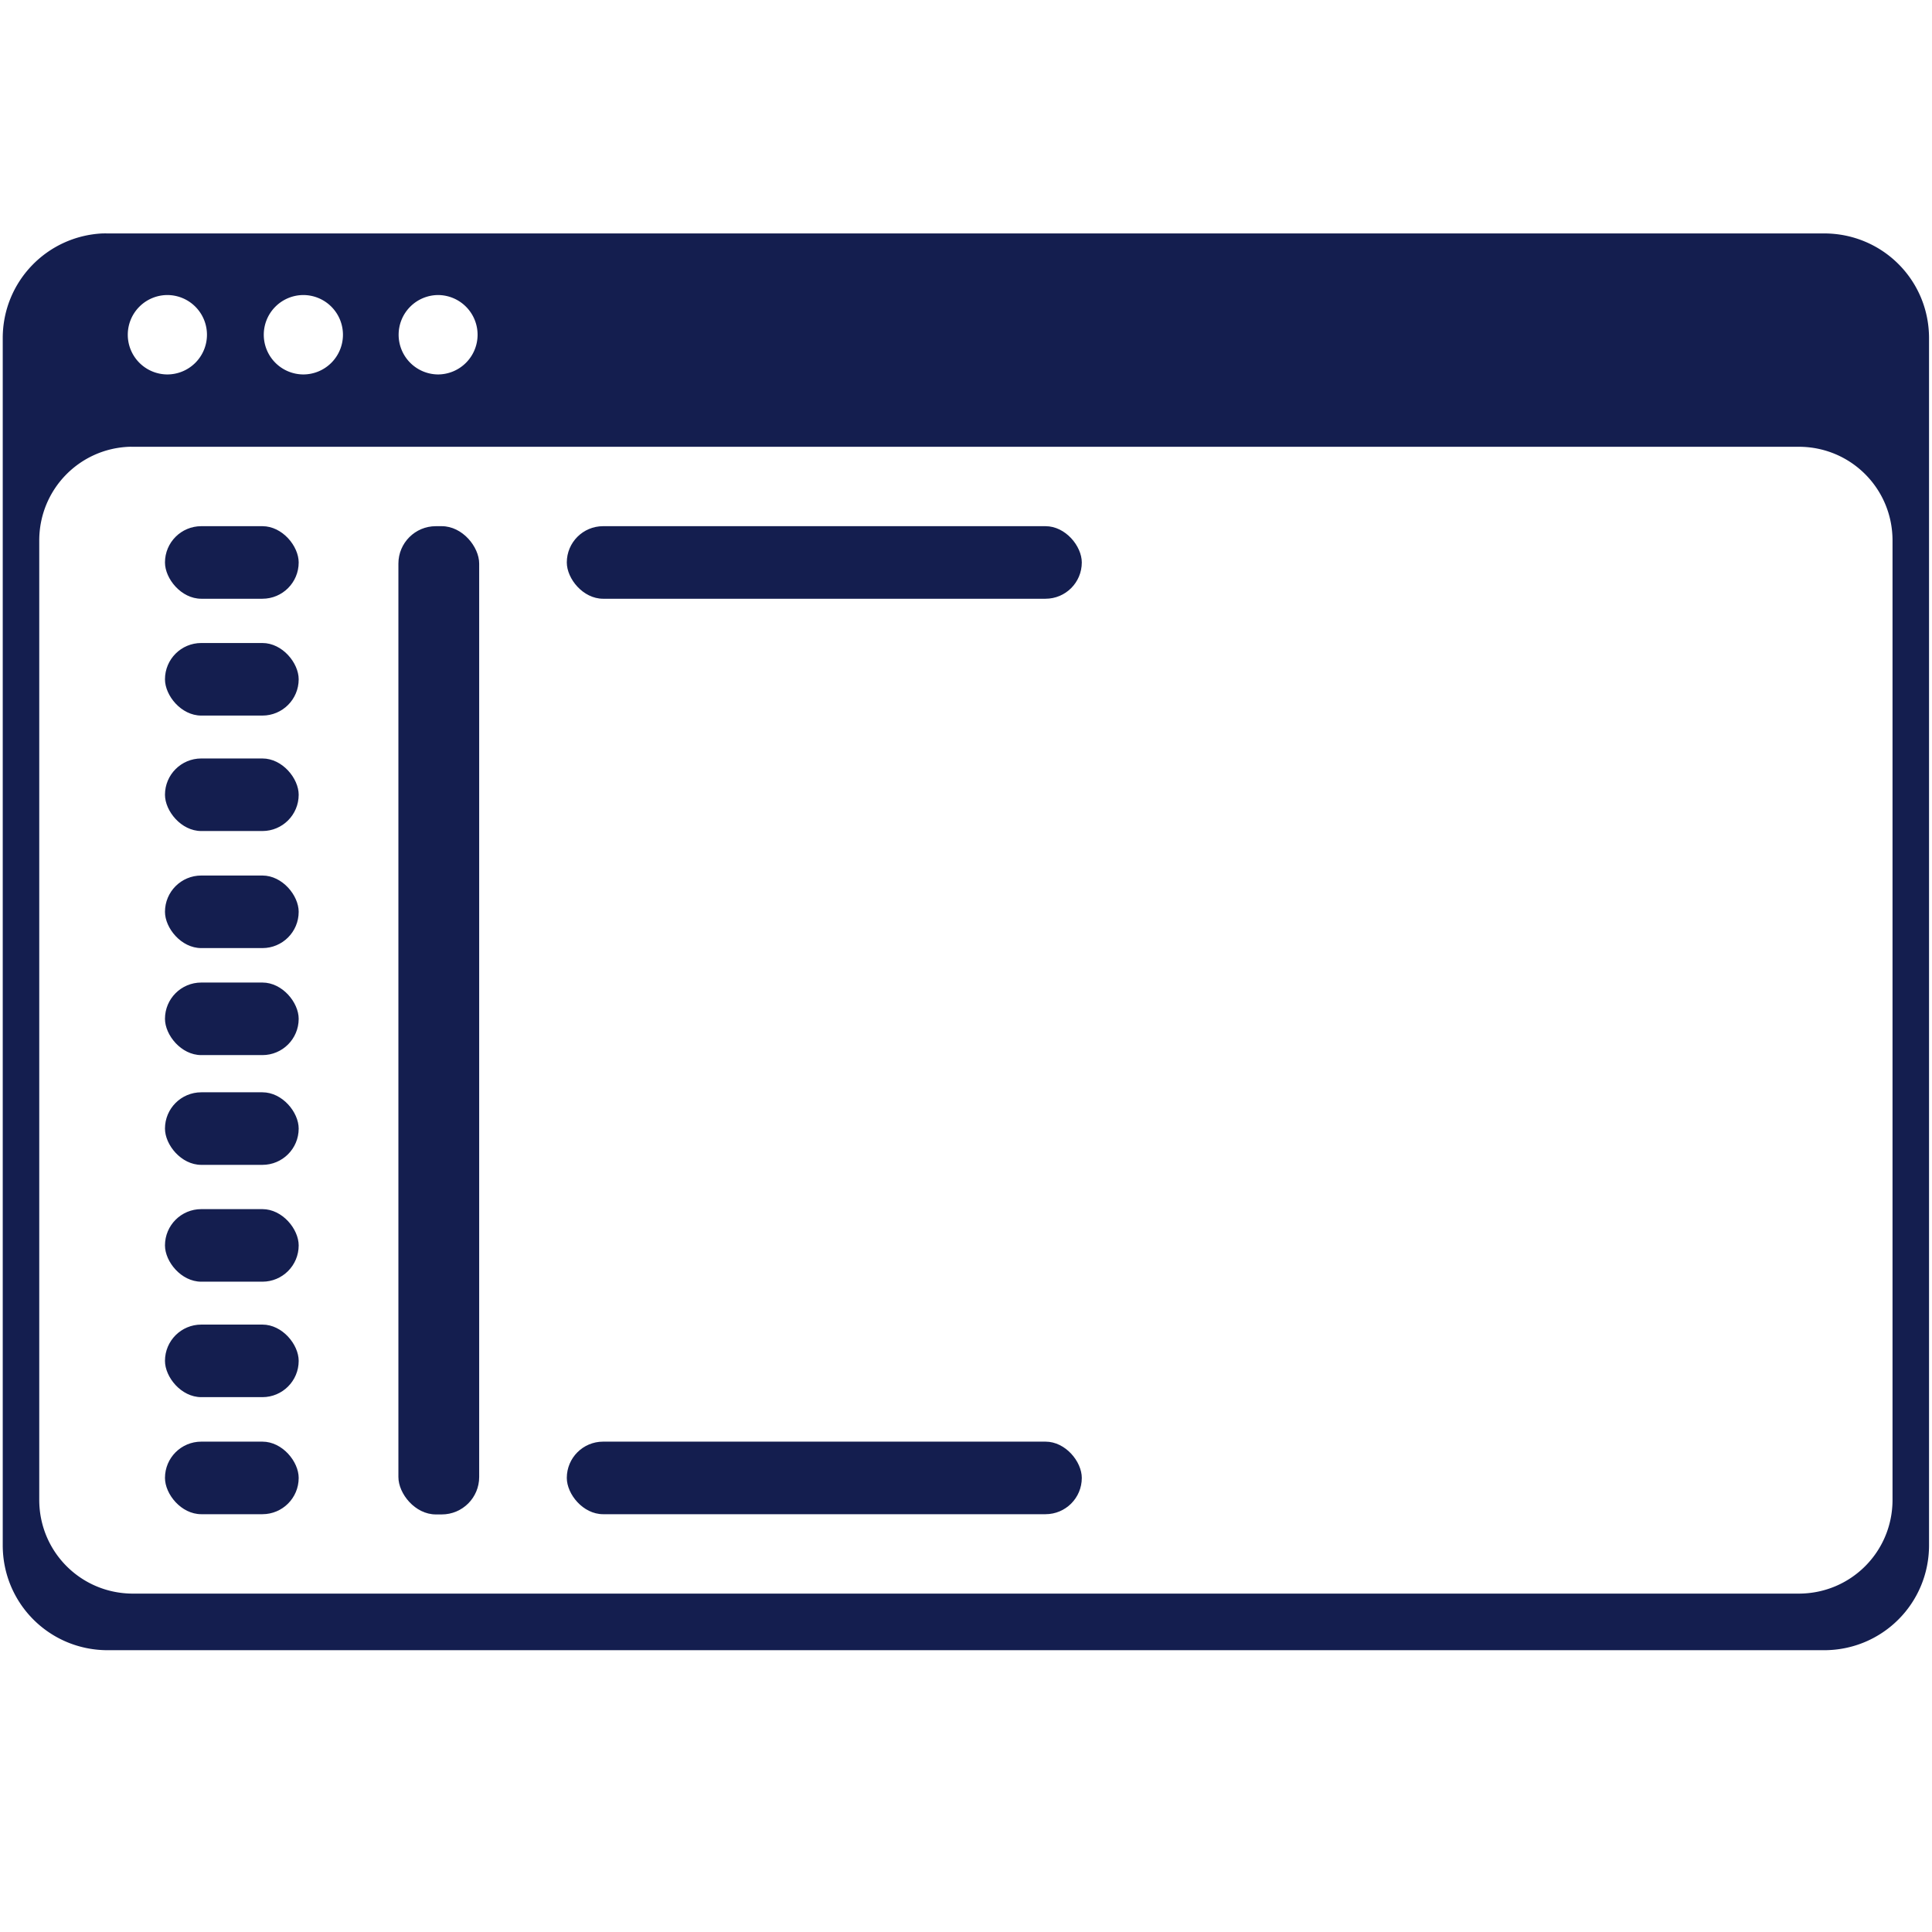 <?xml version="1.0" encoding="UTF-8" standalone="no"?>
<!-- Created with Inkscape (http://www.inkscape.org/) -->

<svg
   width="32"
   height="32"
   viewBox="0 0 8.467 8.467"
   version="1.1"
   id="svg1253"
   inkscape:export-filename="icon.png"
   inkscape:export-xdpi="96"
   inkscape:export-ydpi="96"
   xmlns:inkscape="http://www.inkscape.org/namespaces/inkscape"
   xmlns:sodipodi="http://sodipodi.sourceforge.net/DTD/sodipodi-0.dtd"
   xmlns="http://www.w3.org/2000/svg"
   xmlns:svg="http://www.w3.org/2000/svg">
  <sodipodi:namedview
     id="namedview1255"
     pagecolor="#505050"
     bordercolor="#eeeeee"
     borderopacity="1"
     inkscape:showpageshadow="0"
     inkscape:pageopacity="0"
     inkscape:pagecheckerboard="0"
     inkscape:deskcolor="#505050"
     inkscape:document-units="px"
     showgrid="false"
     showguides="true">
    <sodipodi:guide
       position="0.725,4.436"
       orientation="1,0"
       id="guide4852"
       inkscape:locked="false" />
    <sodipodi:guide
       position="1.308,3.906"
       orientation="1,0"
       id="guide4854"
       inkscape:locked="false" />
    <sodipodi:guide
       position="1.909,4.595"
       orientation="1,0"
       id="guide5582"
       inkscape:locked="false" />
    <sodipodi:guide
       position="2.341,1.698"
       orientation="0,-1"
       id="guide7095"
       inkscape:locked="false" />
    <sodipodi:guide
       position="1.744,5.867"
       orientation="1,0"
       id="guide7097"
       inkscape:locked="false" />
    <sodipodi:guide
       position="2.095,6.803"
       orientation="1,0"
       id="guide7099"
       inkscape:locked="false" />
    <sodipodi:guide
       position="1.242,1.83"
       orientation="0,-1"
       id="guide7107"
       inkscape:locked="false" />
  </sodipodi:namedview>
  <defs
     id="defs1250" />
  <g
     inkscape:label="Capa 1"
     inkscape:groupmode="layer"
     id="layer1">
    <path
       id="rect1426"
       style="font-variation-settings:'wght' 700;fill:#141e4f;fill-opacity:1;stroke-width:1.224;stroke-linecap:square;paint-order:fill markers stroke"
       d="M 0.449,1.023 C 0.205,1.035 0.012,1.235 0.012,1.482 v 5.29 c 0,0.255 0.205,0.46 0.46,0.46 H 7.994 c 0.255,0 0.46,-0.205 0.46,-0.46 V 1.482 c 0,-0.255 -0.205,-0.459 -0.46,-0.459 H 0.472 c -0.006,0 -0.012,-2.229e-4 -0.018,0 -0.002,7.26e-5 -0.004,-9.6e-5 -0.006,0 z M 0.734,1.293 A 0.174,0.174 0 0 1 0.907,1.467 0.174,0.174 0 0 1 0.734,1.641 0.174,0.174 0 0 1 0.56,1.467 0.174,0.174 0 0 1 0.734,1.293 Z m 0.596,0 A 0.174,0.174 0 0 1 1.503,1.467 0.174,0.174 0 0 1 1.33,1.641 0.174,0.174 0 0 1 1.156,1.467 0.174,0.174 0 0 1 1.33,1.293 Z m 0.59,0 A 0.174,0.174 0 0 1 2.093,1.467 0.174,0.174 0 0 1 1.92,1.641 0.174,0.174 0 0 1 1.747,1.467 0.174,0.174 0 0 1 1.92,1.293 Z M 0.567,1.958 c 0.005,-1.998e-4 0.011,0 0.016,0 H 7.883 c 0.228,0 0.411,0.183 0.411,0.411 v 4.204 c 0,0.228 -0.183,0.411 -0.411,0.411 H 0.583 c -0.228,0 -0.411,-0.183 -0.411,-0.411 V 2.369 c 0,-0.223 0.175,-0.403 0.395,-0.411 z" />
  </g>
  <g
     inkscape:groupmode="layer"
     id="layer2"
     inkscape:label="Capa 2">
    <rect
       style="font-variation-settings:'wght' 700;fill:#141e4f;fill-opacity:1;stroke-width:1.575;stroke-linecap:square;paint-order:fill markers stroke"
       id="rect7089"
       width="2.257"
       height="0.318"
       x="2.484"
       y="2.306"
       ry="0.159" />
    <rect
       style="font-variation-settings:'wght' 700;fill:#141e4f;fill-opacity:1;stroke-width:1.029;stroke-linecap:square;paint-order:fill markers stroke"
       id="rect7093"
       width="0.354"
       height="4.331"
       x="1.746"
       y="2.306"
       ry="0.164" />
    <rect
       style="font-variation-settings:'wght' 700;fill:#141e4f;fill-opacity:1;stroke-width:1.269;stroke-linecap:square;paint-order:fill markers stroke"
       id="rect7101"
       width="0.586"
       height="0.318"
       x="0.723"
       y="2.306"
       ry="0.159" />
    <rect
       style="font-variation-settings:'wght' 700;fill:#141e4f;fill-opacity:1;stroke-width:1.269;stroke-linecap:square;paint-order:fill markers stroke"
       id="rect7103"
       width="0.586"
       height="0.318"
       x="0.723"
       y="2.818"
       ry="0.159" />
    <rect
       style="font-variation-settings:'wght' 700;fill:#141e4f;fill-opacity:1;stroke-width:1.269;stroke-linecap:square;paint-order:fill markers stroke"
       id="rect7109"
       width="0.586"
       height="0.318"
       x="0.723"
       y="3.324"
       ry="0.159" />
    <rect
       style="font-variation-settings:'wght' 700;fill:#141e4f;fill-opacity:1;stroke-width:1.269;stroke-linecap:square;paint-order:fill markers stroke"
       id="rect7111"
       width="0.586"
       height="0.318"
       x="0.723"
       y="3.837"
       ry="0.159" />
    <rect
       style="font-variation-settings:'wght' 700;fill:#141e4f;fill-opacity:1;stroke-width:1.269;stroke-linecap:square;paint-order:fill markers stroke"
       id="rect7113"
       width="0.586"
       height="0.318"
       x="0.723"
       y="4.787"
       ry="0.159" />
    <rect
       style="font-variation-settings:'wght' 700;fill:#141e4f;fill-opacity:1;stroke-width:1.269;stroke-linecap:square;paint-order:fill markers stroke"
       id="rect7115"
       width="0.586"
       height="0.318"
       x="0.723"
       y="5.299"
       ry="0.159" />
    <rect
       style="font-variation-settings:'wght' 700;fill:#141e4f;fill-opacity:1;stroke-width:1.269;stroke-linecap:square;paint-order:fill markers stroke"
       id="rect7117"
       width="0.586"
       height="0.318"
       x="0.723"
       y="5.805"
       ry="0.159" />
    <rect
       style="font-variation-settings:'wght' 700;fill:#141e4f;fill-opacity:1;stroke-width:1.269;stroke-linecap:square;paint-order:fill markers stroke"
       id="rect7119"
       width="0.586"
       height="0.318"
       x="0.723"
       y="6.318"
       ry="0.159" />
    <rect
       style="font-variation-settings:'wght' 700;fill:#141e4f;fill-opacity:1;stroke-width:1.269;stroke-linecap:square;paint-order:fill markers stroke"
       id="rect7121"
       width="0.586"
       height="0.318"
       x="0.723"
       y="4.306"
       ry="0.159" />
    <rect
       style="font-variation-settings:'wght' 700;fill:#141e4f;fill-opacity:1;stroke-width:1.575;stroke-linecap:square;paint-order:fill markers stroke"
       id="rect7125"
       width="2.257"
       height="0.318"
       x="2.484"
       y="6.318"
       ry="0.159" />
  </g>
</svg>
